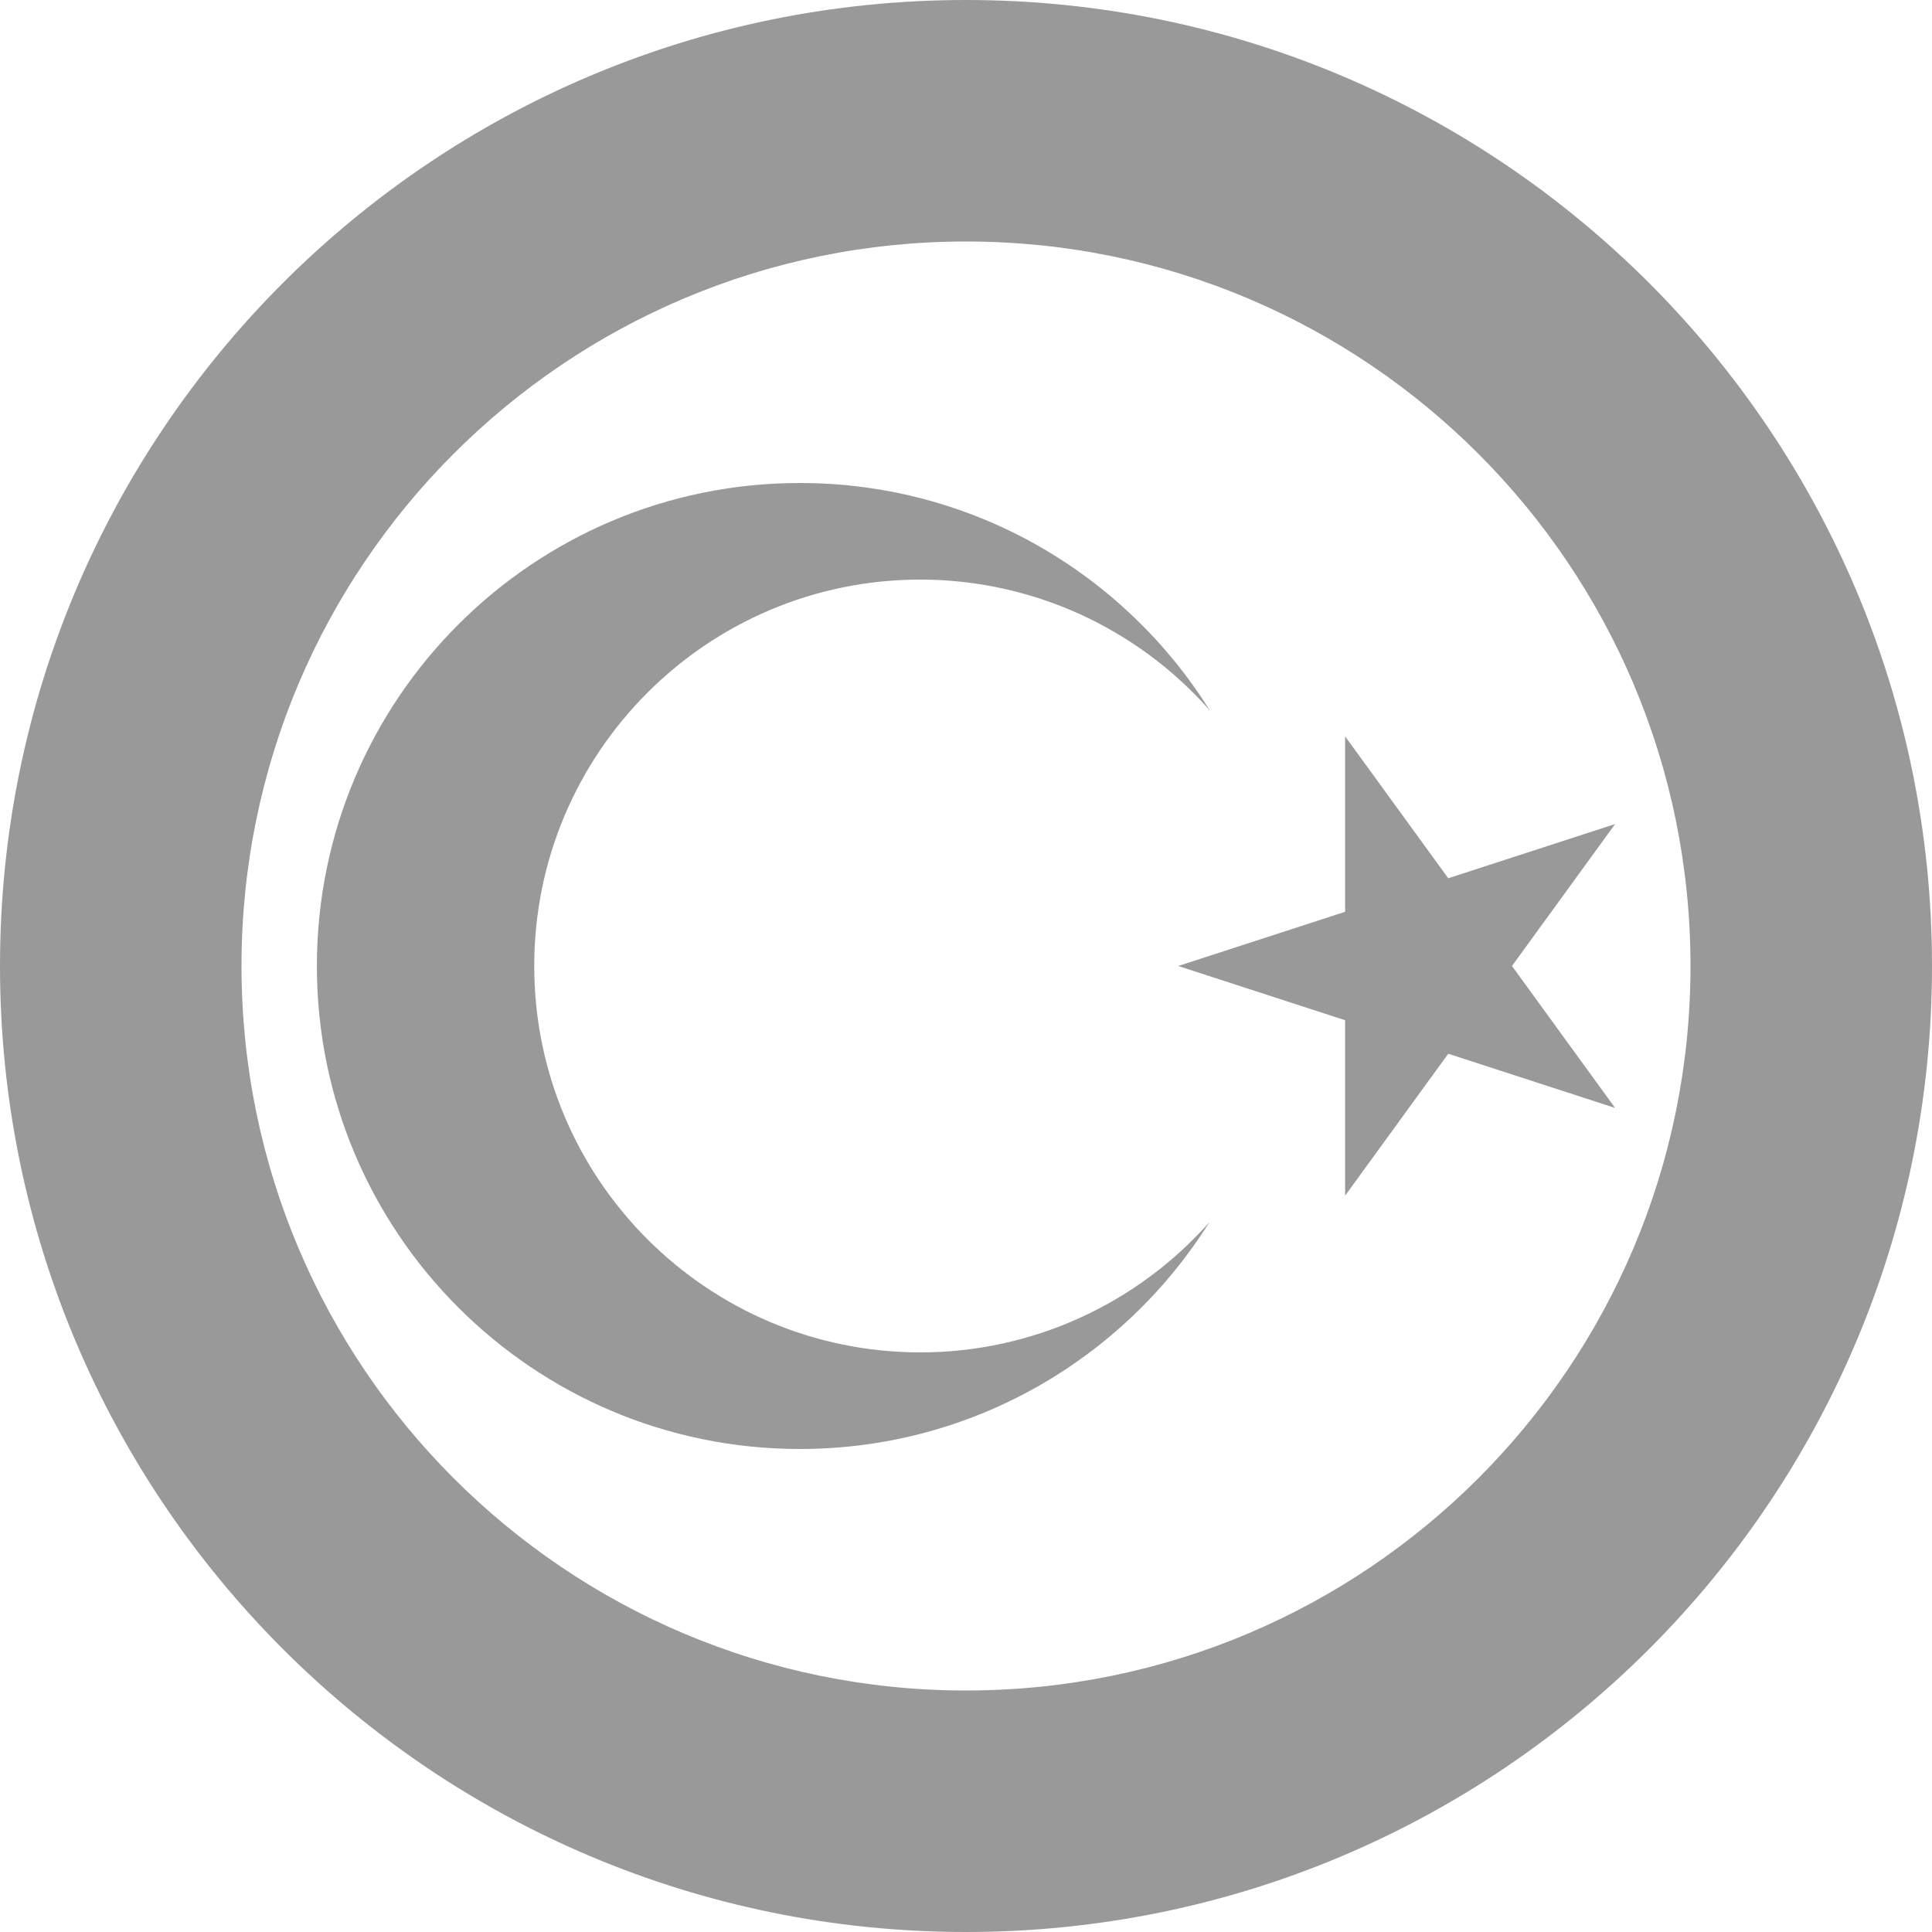 <?xml version="1.0" encoding="UTF-8" standalone="no"?>
<!-- Created with Inkscape (http://www.inkscape.org/) -->

<svg
   width="1800"
   height="1800"
   viewBox="0 0 476.25 476.25"
   version="1.1"
   id="svg8"
   inkscape:export-filename="C:\Users\厂永刄先生\Documents\GXI3CW2\JáÈŭcèŭ\Maqkàla\Maqkàla.png"
   inkscape:export-xdpi="96"
   inkscape:export-ydpi="96"
   inkscape:version="1.3 (0e150ed6c4, 2023-07-21)"
   sodipodi:docname="tr_1936 - コピー.svg"
   xmlns:inkscape="http://www.inkscape.org/namespaces/inkscape"
   xmlns:sodipodi="http://sodipodi.sourceforge.net/DTD/sodipodi-0.dtd"
   xmlns="http://www.w3.org/2000/svg"
   xmlns:svg="http://www.w3.org/2000/svg"
   xmlns:rdf="http://www.w3.org/1999/02/22-rdf-syntax-ns#"
   xmlns:cc="http://creativecommons.org/ns#"
   xmlns:dc="http://purl.org/dc/elements/1.1/">
  <defs
     id="defs2" />
  <sodipodi:namedview
     id="base"
     pagecolor="#ffffff"
     bordercolor="#666666"
     borderopacity="1.0"
     inkscape:pageopacity="0.0"
     inkscape:pageshadow="2"
     inkscape:zoom="0.23540763"
     inkscape:cx="957.91287"
     inkscape:cy="1323.2366"
     inkscape:document-units="px"
     inkscape:current-layer="g1364"
     showgrid="false"
     units="px"
     fit-margin-top="0"
     fit-margin-left="0"
     fit-margin-right="0"
     fit-margin-bottom="0"
     inkscape:showpageshadow="false"
     inkscape:snap-intersection-paths="true"
     inkscape:object-paths="false"
     inkscape:pagecheckerboard="true"
     inkscape:snap-smooth-nodes="true"
     inkscape:window-width="1920"
     inkscape:window-height="1009"
     inkscape:window-x="-8"
     inkscape:window-y="-8"
     inkscape:window-maximized="1"
     inkscape:object-nodes="true"
     inkscape:snap-nodes="true"
     inkscape:deskcolor="#505050" />
  <g
     inkscape:label="レイヤー 1"
     inkscape:groupmode="layer"
     id="layer1"
     transform="translate(61.861,-299.268)">
    <g
       id="g1364"
       inkscape:export-xdpi="96"
       inkscape:export-ydpi="96">
      <g
         id="g1"
         style="fill:#999999">
        <path
           id="path1"
           style="fill:#999999;stroke-width:3.718;stroke-linecap:square;stroke-linejoin:round;stroke-miterlimit:3.9"
           d="m -61.861,537.393 c 0,131.513 106.612,238.125 238.125,238.125 131.513,0 238.125,-106.612 238.125,-238.125 0,-131.513 -106.612,-238.125 -238.125,-238.125 -131.513,0 -238.125,106.612 -238.125,238.125 z m 416.719,0 c 0,98.635 -79.959,178.594 -178.594,178.594 -98.635,0 -178.594,-79.959 -178.594,-178.594 0,-98.635 79.959,-178.594 178.594,-178.594 98.635,0 178.594,79.959 178.594,178.594 z"
           sodipodi:nodetypes="ssszsssszs" />
        <path
           style="fill:#999999;fill-opacity:1;fill-rule:evenodd;stroke:none;stroke-width:24.684;stroke-linecap:square;stroke-linejoin:round;stroke-miterlimit:4;stroke-dasharray:none;stroke-dashoffset:0;stroke-opacity:1"
           d="m 135.315,418.33 c -65.756,0 -119.063,53.306 -119.063,119.062 0,65.756 53.306,119.062 119.063,119.062 42.561,0 79.906,-22.333 100.957,-55.919 -18.051,20.386 -43.962,32.094 -71.191,32.106 -52.605,0.023 -95.25,-42.645 -95.25,-95.25 0,-52.605 42.645,-95.28 95.25,-95.25 27.284,0.015 53.238,11.789 71.284,32.253 C 215.331,440.728 177.939,418.33 135.315,418.33 Z"
           id="circle824"
           inkscape:connector-curvature="0"
           sodipodi:nodetypes="ssscssscs" />
        <path
           style="fill:#999999;fill-opacity:1;fill-rule:evenodd;stroke:none;stroke-width:0.714;stroke-linecap:square;stroke-linejoin:round;stroke-miterlimit:4;stroke-dasharray:none;stroke-dashoffset:0;stroke-opacity:1"
           inkscape:transform-center-x="8.8376837e-06"
           inkscape:transform-center-y="-2.8391114e-06"
           d="m 295.139,559.019 -25.423,34.992 -1e-5,-43.252 -41.135,-13.366 41.135,-13.366 1e-5,-43.252 25.423,34.992 41.135,-13.366 -25.423,34.992 25.423,34.992 z"
           id="path830"
           inkscape:connector-curvature="0"
           sodipodi:nodetypes="ccccccccccc" />
      </g>
    </g>
  </g>
</svg>
